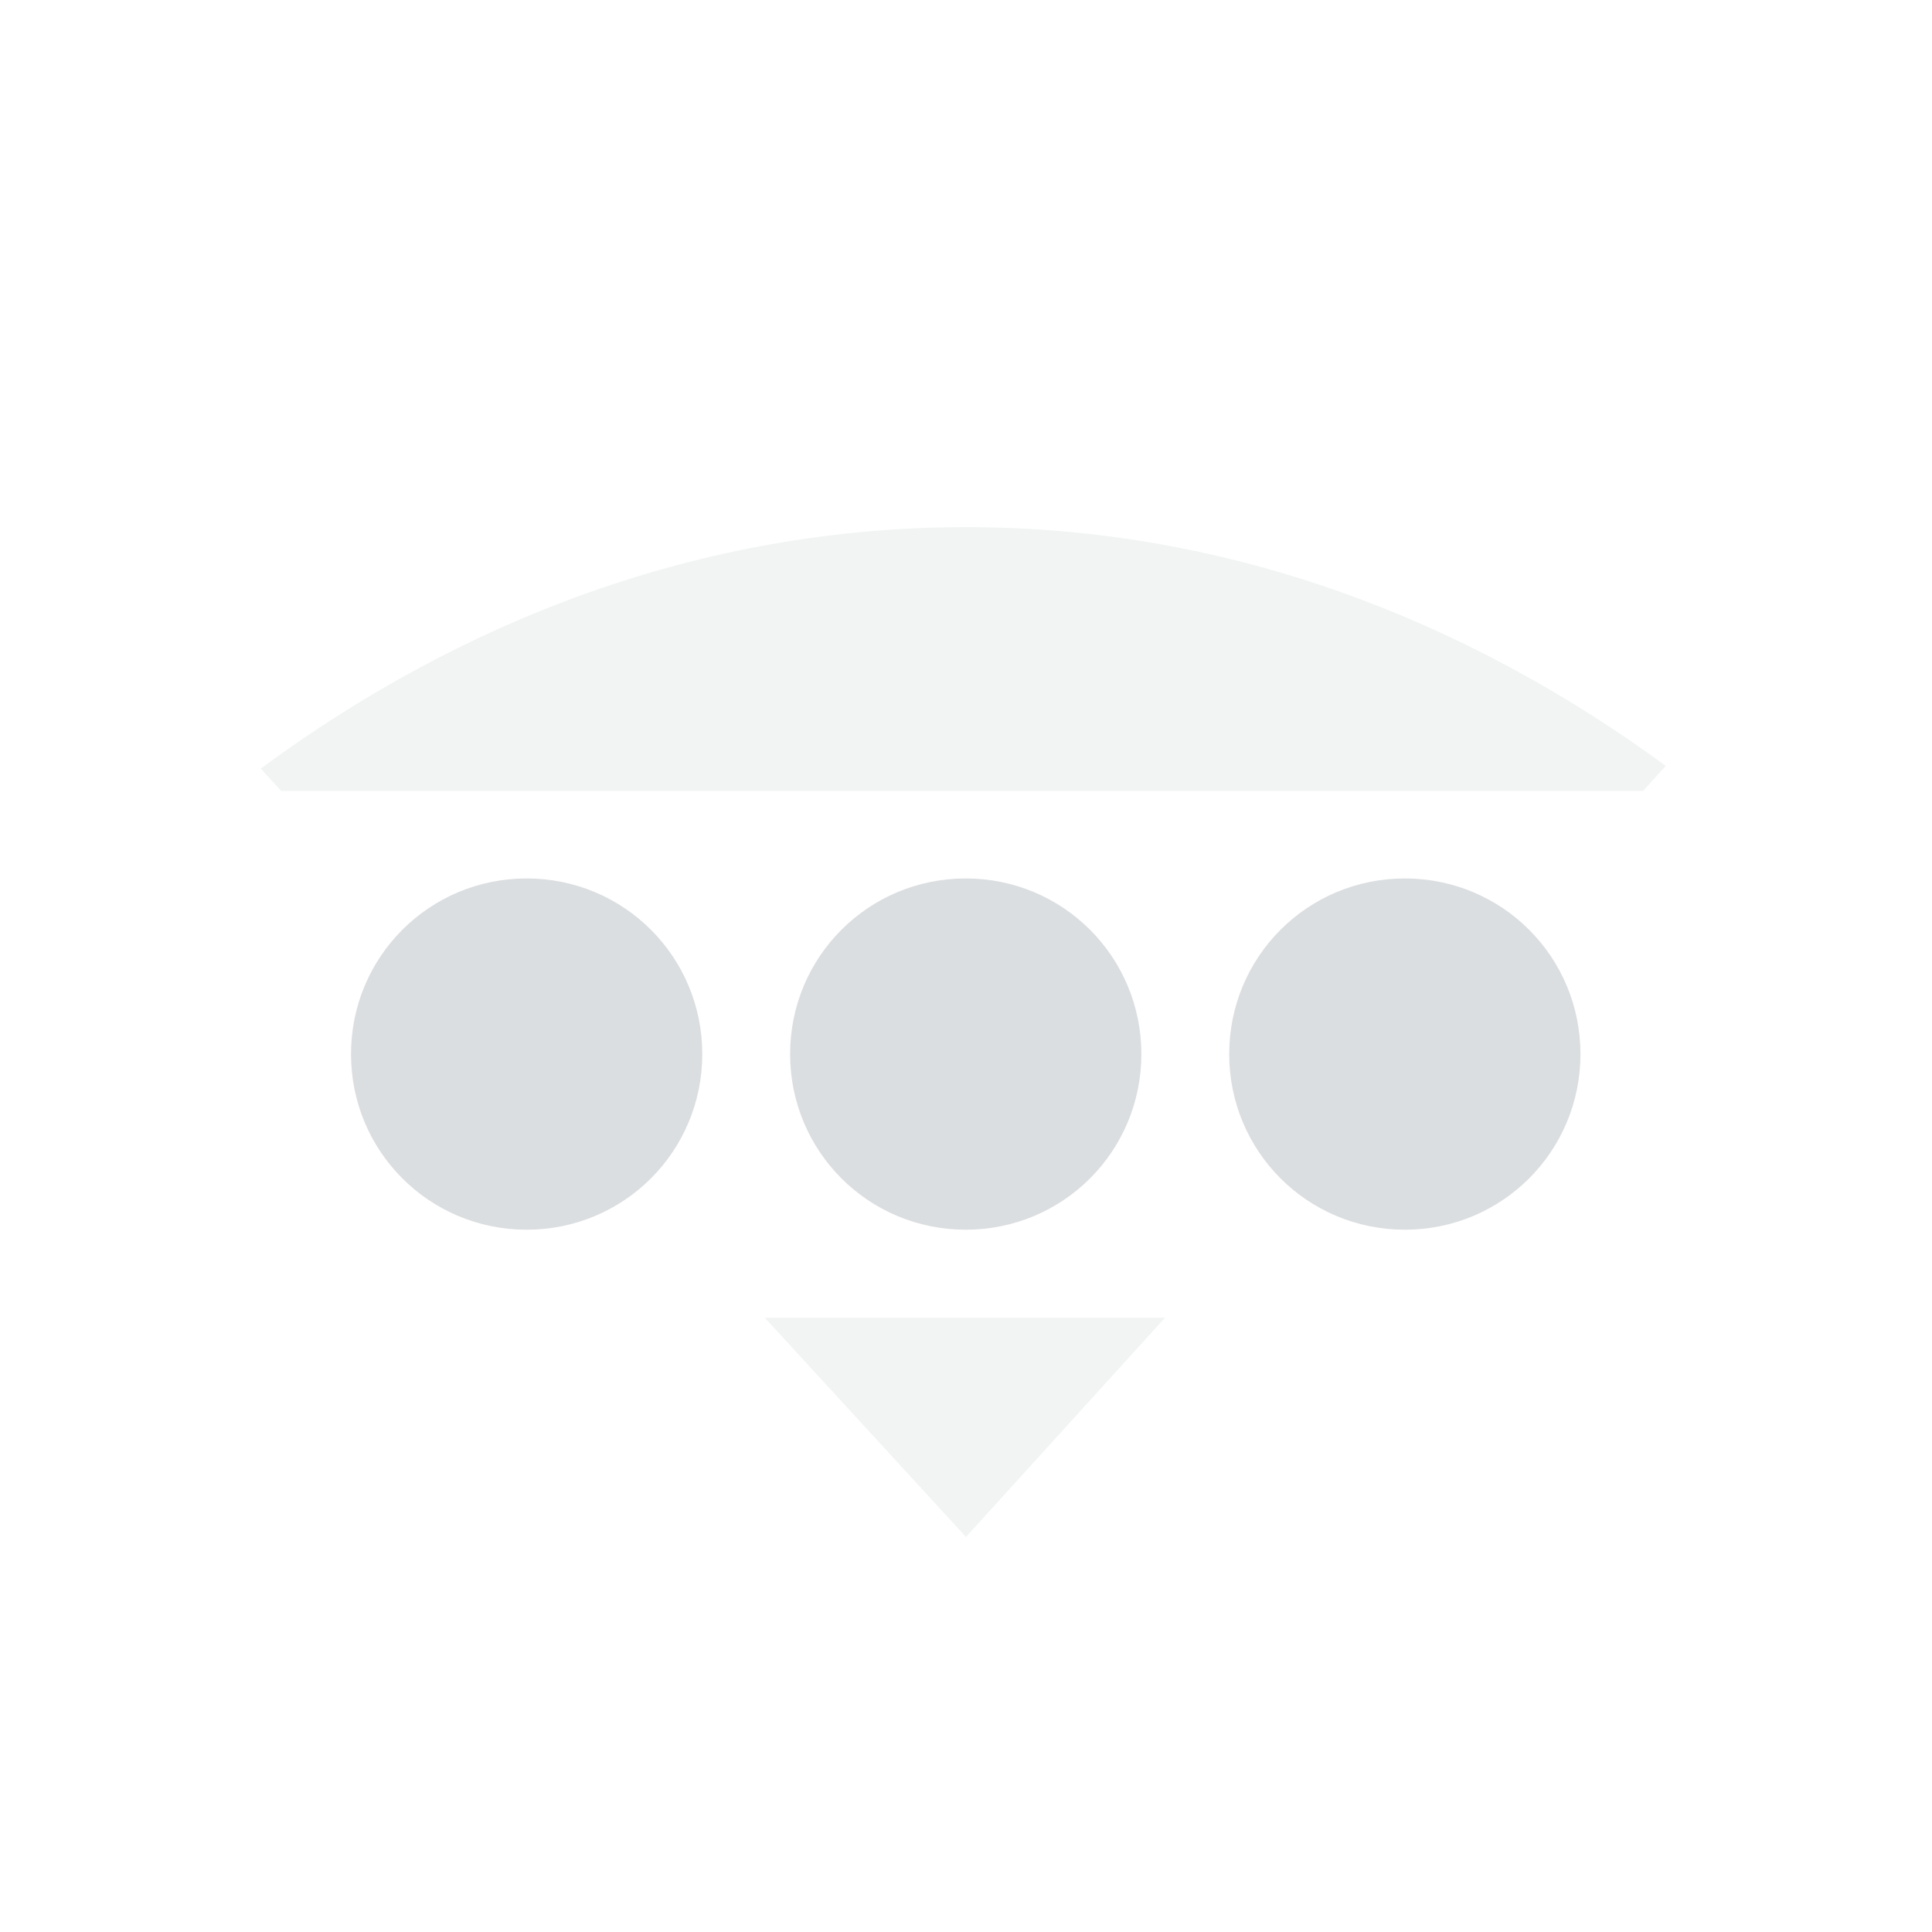 <svg height="22" width="22" xmlns="http://www.w3.org/2000/svg"><g transform="translate(-153 -205.36)"><path d="m164 211.362c-3.034 0-5.766 1.078-8.031 2.75l.232.254h15.51l.258-.285c-2.257-1.653-4.958-2.719-7.969-2.719zm-2.291 9.004 2.291 2.496 2.266-2.496h-4.557z" fill="#dbdee0" opacity=".35"/><path d="m-227.36 153h22v22h-22z" fill="none" transform="rotate(-90)"/><path d="m158.997 215.363c-1.108 0-2 .892-2 2s .892 2 2 2 2-.892 2-2-.892-2-2-2zm5 0c-1.108 0-2 .892-2 2s .892 2 2 2 2-.892 2-2-.892-2-2-2zm5 0c-1.108 0-2 .892-2 2s .892 2 2 2 2-.892 2-2-.892-2-2-2z" fill="#dbdee0"/></g></svg>
